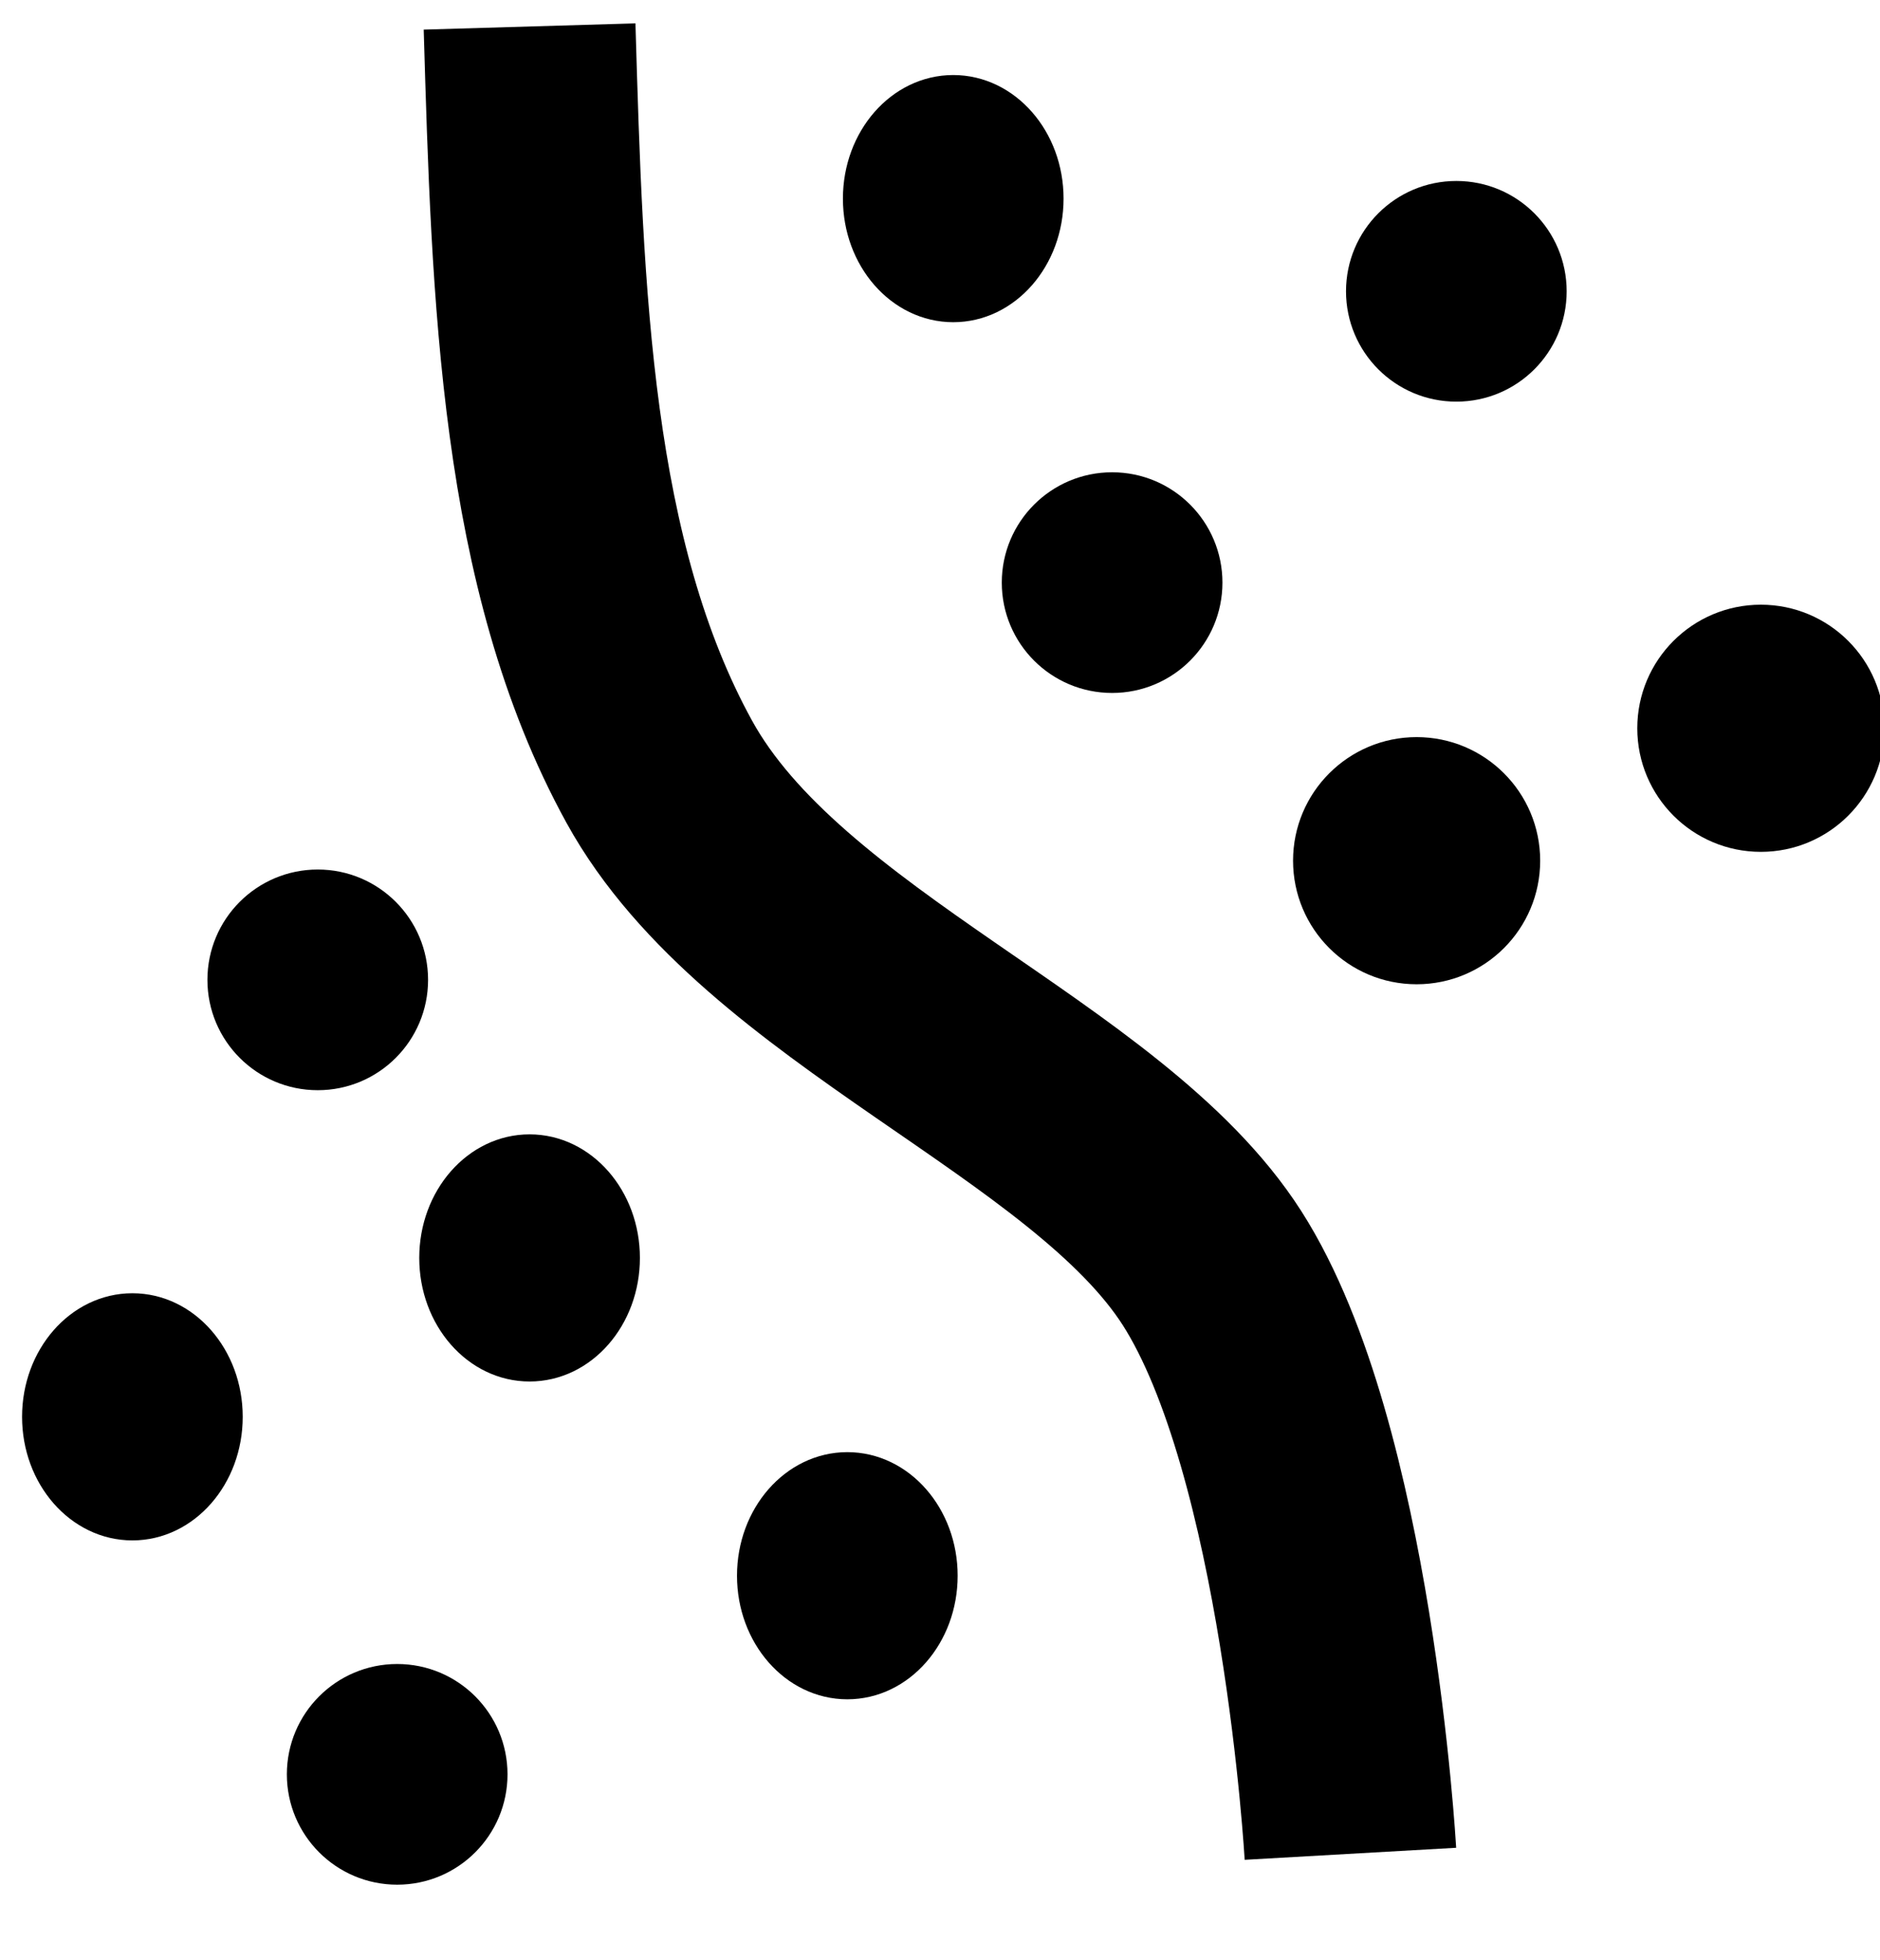 <svg width="71" height="74"
    xmlns="http://www.w3.org/2000/svg"
    xmlns:xlink="http://www.w3.org/1999/xlink" overflow="hidden">
    <defs>
        <clipPath id="clip0">
            <rect x="769" y="469" width="71" height="74"/>
        </clipPath>
    </defs>
    <g clip-path="url(#clip0)" transform="translate(-769 -469)">
        <path d="M770.5 522.5C770.5 520.291 772.067 518.5 774 518.5 775.933 518.5 777.5 520.291 777.5 522.5 777.5 524.709 775.933 526.5 774 526.5 772.067 526.5 770.5 524.709 770.5 522.5Z" stroke="#000000" stroke-width="1.333" stroke-miterlimit="8" fill="#000000" fill-rule="evenodd"/>
        <path d="M777.5 506C777.5 504.067 779.067 502.5 781 502.5 782.933 502.5 784.5 504.067 784.5 506 784.5 507.933 782.933 509.5 781 509.5 779.067 509.5 777.5 507.933 777.5 506Z" stroke="#000000" stroke-width="1.333" stroke-miterlimit="8" fill="#000000" fill-rule="evenodd"/>
        <path d="M785.5 516.5C785.5 514.291 787.067 512.5 789 512.5 790.933 512.5 792.5 514.291 792.5 516.5 792.5 518.709 790.933 520.5 789 520.5 787.067 520.5 785.5 518.709 785.5 516.5Z" stroke="#000000" stroke-width="1.333" stroke-miterlimit="8" fill="#000000" fill-rule="evenodd"/>
        <path d="M801.5 476.5C801.5 474.291 803.067 472.5 805 472.5 806.933 472.5 808.5 474.291 808.5 476.5 808.5 478.709 806.933 480.5 805 480.5 803.067 480.5 801.5 478.709 801.5 476.5Z" stroke="#000000" stroke-width="1.333" stroke-miterlimit="8" fill="#000000" fill-rule="evenodd"/>
        <path d="M780.5 536C780.5 534.067 782.067 532.5 784 532.5 785.933 532.5 787.5 534.067 787.5 536 787.5 537.933 785.933 539.5 784 539.5 782.067 539.5 780.5 537.933 780.5 536Z" stroke="#000000" stroke-width="1.333" stroke-miterlimit="8" fill="#000000" fill-rule="evenodd"/>
        <path d="M797.5 528.5C797.5 526.291 799.067 524.5 801 524.5 802.933 524.5 804.5 526.291 804.5 528.5 804.5 530.709 802.933 532.5 801 532.5 799.067 532.5 797.5 530.709 797.5 528.5Z" stroke="#000000" stroke-width="1.333" stroke-miterlimit="8" fill="#000000" fill-rule="evenodd"/>
        <path d="M831.5 496.5C831.5 494.291 833.291 492.5 835.5 492.5 837.709 492.5 839.5 494.291 839.5 496.5 839.5 498.709 837.709 500.5 835.5 500.5 833.291 500.5 831.5 498.709 831.5 496.5Z" stroke="#000000" stroke-width="1.333" stroke-miterlimit="8" fill="#000000" fill-rule="evenodd"/>
        <path d="M818.5 501.5C818.5 499.291 820.291 497.5 822.5 497.5 824.709 497.5 826.5 499.291 826.5 501.5 826.5 503.709 824.709 505.5 822.5 505.5 820.291 505.5 818.5 503.709 818.5 501.5Z" stroke="#000000" stroke-width="1.333" stroke-miterlimit="8" fill="#000000" fill-rule="evenodd"/>
        <path d="M807.5 491C807.5 489.067 809.067 487.5 811 487.5 812.933 487.5 814.5 489.067 814.5 491 814.5 492.933 812.933 494.5 811 494.5 809.067 494.5 807.5 492.933 807.5 491Z" stroke="#000000" stroke-width="1.333" stroke-miterlimit="8" fill="#000000" fill-rule="evenodd"/>
        <path d="M820.5 480C820.5 478.067 822.067 476.5 824 476.5 825.933 476.5 827.5 478.067 827.5 480 827.5 481.933 825.933 483.5 824 483.5 822.067 483.5 820.5 481.933 820.5 480Z" stroke="#000000" stroke-width="1.333" stroke-miterlimit="8" fill="#000000" fill-rule="evenodd"/>
        <path d="M789 470C789.299 480.16 789.598 490.32 793.895 498.136 798.191 505.951 810.428 510.083 814.779 516.893 819.13 523.704 820 539 820 539L820 539" stroke="#000000" stroke-width="8" stroke-miterlimit="8" fill="none" fill-rule="evenodd"/>
    </g>
</svg>
